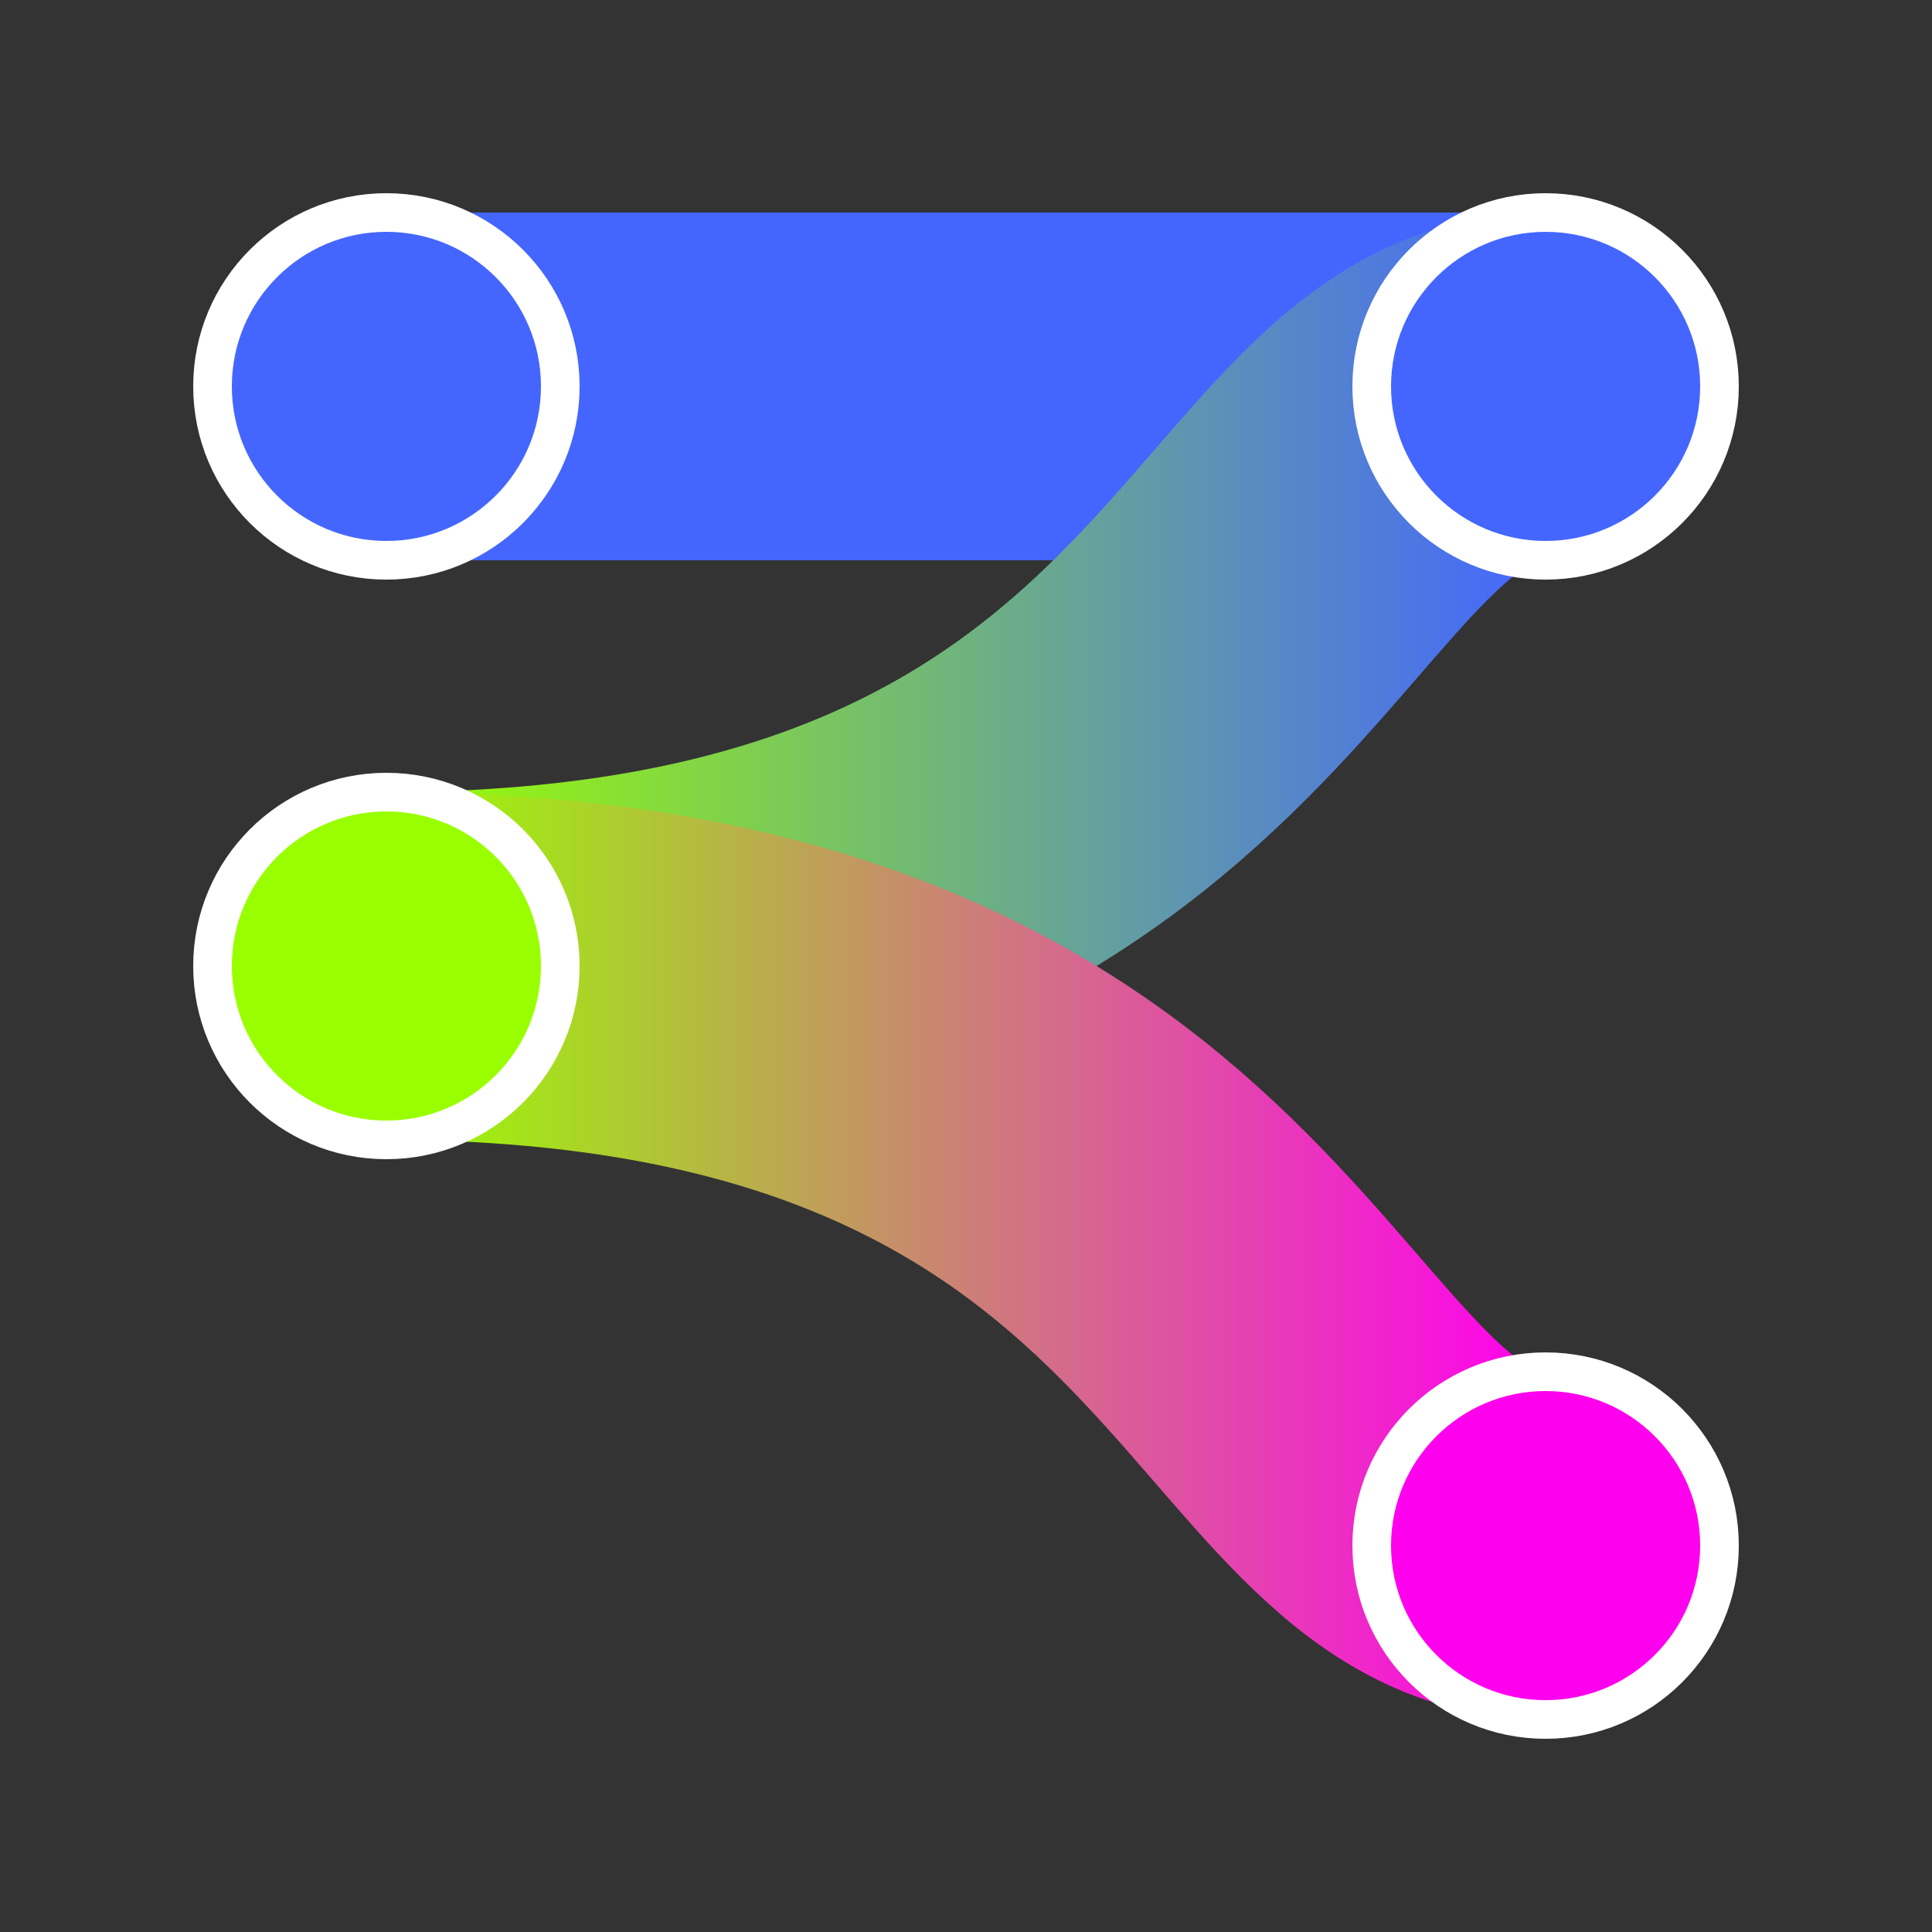 <!-- ?xml version="1.0" encoding="utf-8"? -->
<svg width="100" height="100" viewBox="0 0 100 100" xmlns="http://www.w3.org/2000/svg">
	<rect x="0" y="0" width="100" height="100" fill="#333333" stroke="none"/>
	<defs>
		<linearGradient id="BtoC">
			<stop offset="0%" stop-color="#9f0" />
			<stop offset="100%" stop-color="#46f" />
		</linearGradient>
		<linearGradient id="BtoD">
			<stop offset="0%" stop-color="#9f0" />
			<stop offset="100%" stop-color="#f0e" />
		</linearGradient>
	</defs>
	<!-- LINKS -->
	<g stroke-width="18" fill="#0000">
		<path d="M20,20 L80,20" stroke="#46f"/>
		<path d="M20,50 C65,50 65,20 80,20" stroke="url(#BtoC)"/>
		<path d="M20,50 C65,50 65,80 80,80" stroke="url(#BtoD)"/>
	</g>
	<!-- Commits -->
	<g stroke="#fff" stroke-width="2">
		<circle cx="20" cy="20" r="9" fill="#46f"/>
		<circle cx="80" cy="20" r="9" fill="#46f"/>
		<circle cx="20" cy="50" r="9" fill="#9f0"/>
		<circle cx="80" cy="80" r="9" fill="#f0e"/>
	</g>

</svg>